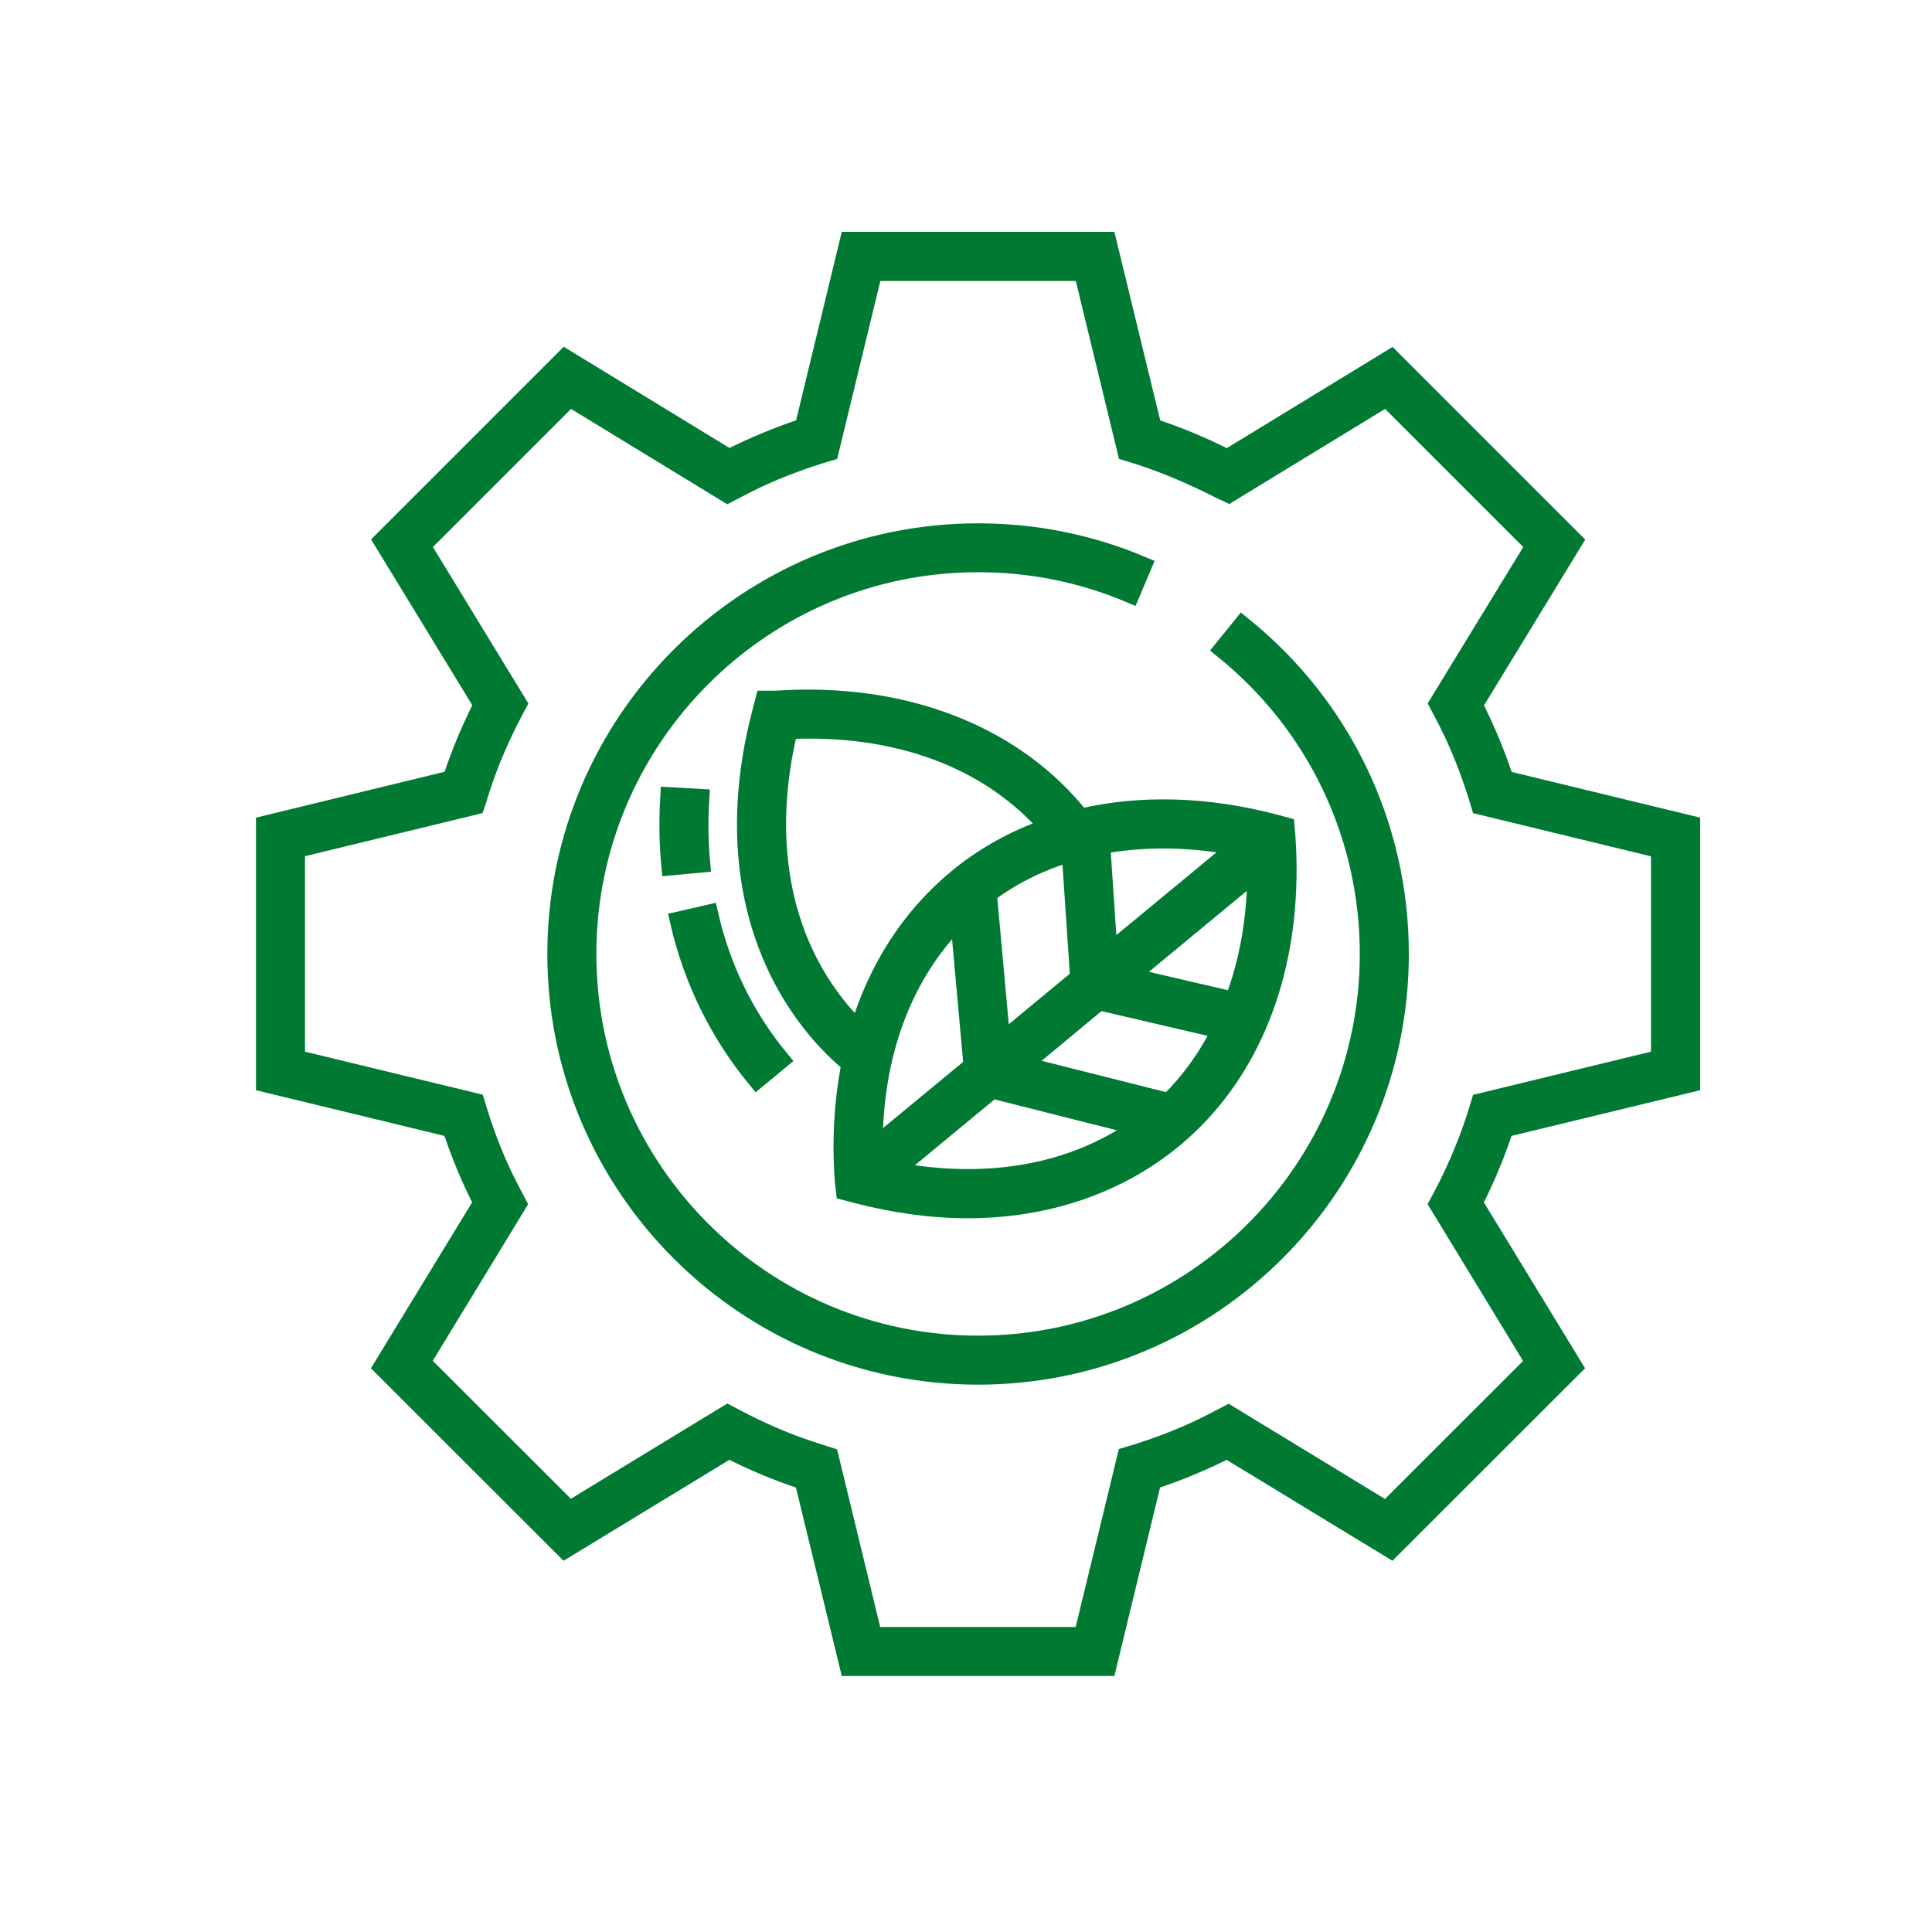 <svg width="80" height="80" viewBox="0 0 80 80" fill="none" xmlns="http://www.w3.org/2000/svg">
    <path d="M11 34.171V44.829L18.714 46.699C19.065 47.773 19.498 48.815 20.007 49.806L15.864 56.597L23.396 64.123L30.181 59.993C31.186 60.502 32.227 60.941 33.294 61.286L35.171 69H45.829L47.699 61.286C48.766 60.935 49.808 60.502 50.812 59.993L57.597 64.123L65.129 56.597L60.987 49.806C61.495 48.815 61.928 47.773 62.28 46.699L70 44.829V34.171L62.286 32.301C61.935 31.234 61.502 30.192 60.993 29.188L65.136 22.403L57.604 14.871L50.819 19.013C49.815 18.505 48.773 18.065 47.706 17.72L45.829 10H35.171L33.301 17.714C32.234 18.065 31.192 18.498 30.188 19.007L23.403 14.864L15.871 22.396L20.013 29.181C19.505 30.186 19.065 31.234 18.72 32.294L11 34.171ZM21.256 29.451L21.419 29.144L17.421 22.591L23.585 16.427L30.137 20.425C30.407 20.294 31.706 19.497 33.997 18.787L34.33 18.687L36.138 11.236H44.862L46.67 18.687L47.003 18.787C49.024 19.415 50.8 20.4 50.863 20.425L57.415 16.427L63.579 22.591L59.575 29.144C59.706 29.413 60.504 30.719 61.213 33.004L61.313 33.336L68.763 35.144V43.862L61.313 45.67L61.213 46.003C60.83 47.233 60.334 48.419 59.738 49.543L59.575 49.85L63.573 56.415L57.409 62.573L50.856 58.581C50.587 58.713 49.287 59.51 46.996 60.219L46.664 60.319L44.856 67.77H36.132L34.324 60.319C34.041 60.219 32.56 59.861 30.439 58.738L30.131 58.575L23.578 62.566L17.415 56.409L21.413 49.844C21.281 49.574 20.49 48.3 19.775 45.996L19.674 45.664L12.23 43.862V35.138L19.68 33.33C19.781 33.054 20.132 31.585 21.256 29.451Z"
          fill="#007A33" stroke="#007A33" stroke-width="0.8"/>
    <path d="M40.5 56.936C50.116 56.936 57.937 49.116 57.937 39.5C57.937 34.203 55.57 29.257 51.44 25.924L50.668 26.878C54.503 29.972 56.706 34.573 56.706 39.5C56.706 48.438 49.438 55.706 40.5 55.706C31.562 55.706 24.294 48.438 24.294 39.5C24.294 30.562 31.562 23.294 40.5 23.294C42.691 23.294 44.812 23.721 46.808 24.568L47.285 23.438C45.132 22.528 42.854 22.07 40.5 22.07C30.884 22.07 23.064 29.891 23.064 39.506C23.064 49.122 30.884 56.936 40.5 56.936Z"
          fill="#007A33" stroke="#007A33" stroke-width="0.8"/>
    <path d="M27.74 32.997C27.683 33.964 27.696 34.924 27.784 35.847L29.007 35.734C28.926 34.868 28.913 33.97 28.97 33.066L27.74 32.997Z"
          fill="#007A33" stroke="#007A33" stroke-width="0.8"/>
    <path d="M32.29 43.881C30.847 42.136 29.855 40.109 29.34 37.862L28.141 38.138C28.7 40.573 29.779 42.77 31.342 44.666L32.29 43.881Z"
          fill="#007A33" stroke="#007A33" stroke-width="0.8"/>
    <path d="M34.964 48.858L35.014 49.304L35.441 49.417C37.023 49.831 38.586 50.045 40.08 50.045C43.896 50.045 47.304 48.645 49.676 46.109C52.288 43.316 53.555 39.268 53.242 34.667L53.204 34.234L52.79 34.121C49.953 33.374 47.197 33.305 44.737 33.889C41.994 30.424 37.418 28.642 32.146 28.999H31.675L31.556 29.457C30.206 34.548 31.01 39.218 33.815 42.607C34.261 43.14 34.744 43.617 35.246 44.044C34.945 45.551 34.845 47.164 34.964 48.858ZM36.954 48.501L41.084 45.086L47.222 46.636C44.53 48.589 40.939 49.266 36.954 48.501ZM36.15 47.572C36.125 43.636 37.381 40.291 39.741 37.968L40.299 44.145L36.15 47.572ZM51.101 41.471L46.695 40.448L52.049 36.023C52.049 37.994 51.729 39.833 51.101 41.471ZM51.302 35.044L45.879 39.525L45.572 34.968C47.354 34.636 49.294 34.654 51.302 35.044ZM45.509 41.433L50.599 42.619C50.109 43.599 49.507 44.496 48.785 45.274C48.66 45.413 48.528 45.538 48.396 45.664L42.27 44.12L45.509 41.433ZM44.36 35.27L44.712 40.498L41.441 43.203L40.877 36.996C41.912 36.217 43.086 35.646 44.36 35.27ZM34.757 41.822C32.297 38.841 31.55 34.73 32.635 30.204C37.205 29.997 41.002 31.428 43.463 34.265C42.063 34.749 40.776 35.452 39.653 36.38C37.701 37.994 36.326 40.153 35.573 42.701C35.29 42.425 35.014 42.136 34.757 41.822Z"
          fill="#007A33" stroke="#007A33" stroke-width="0.8"/>
</svg>